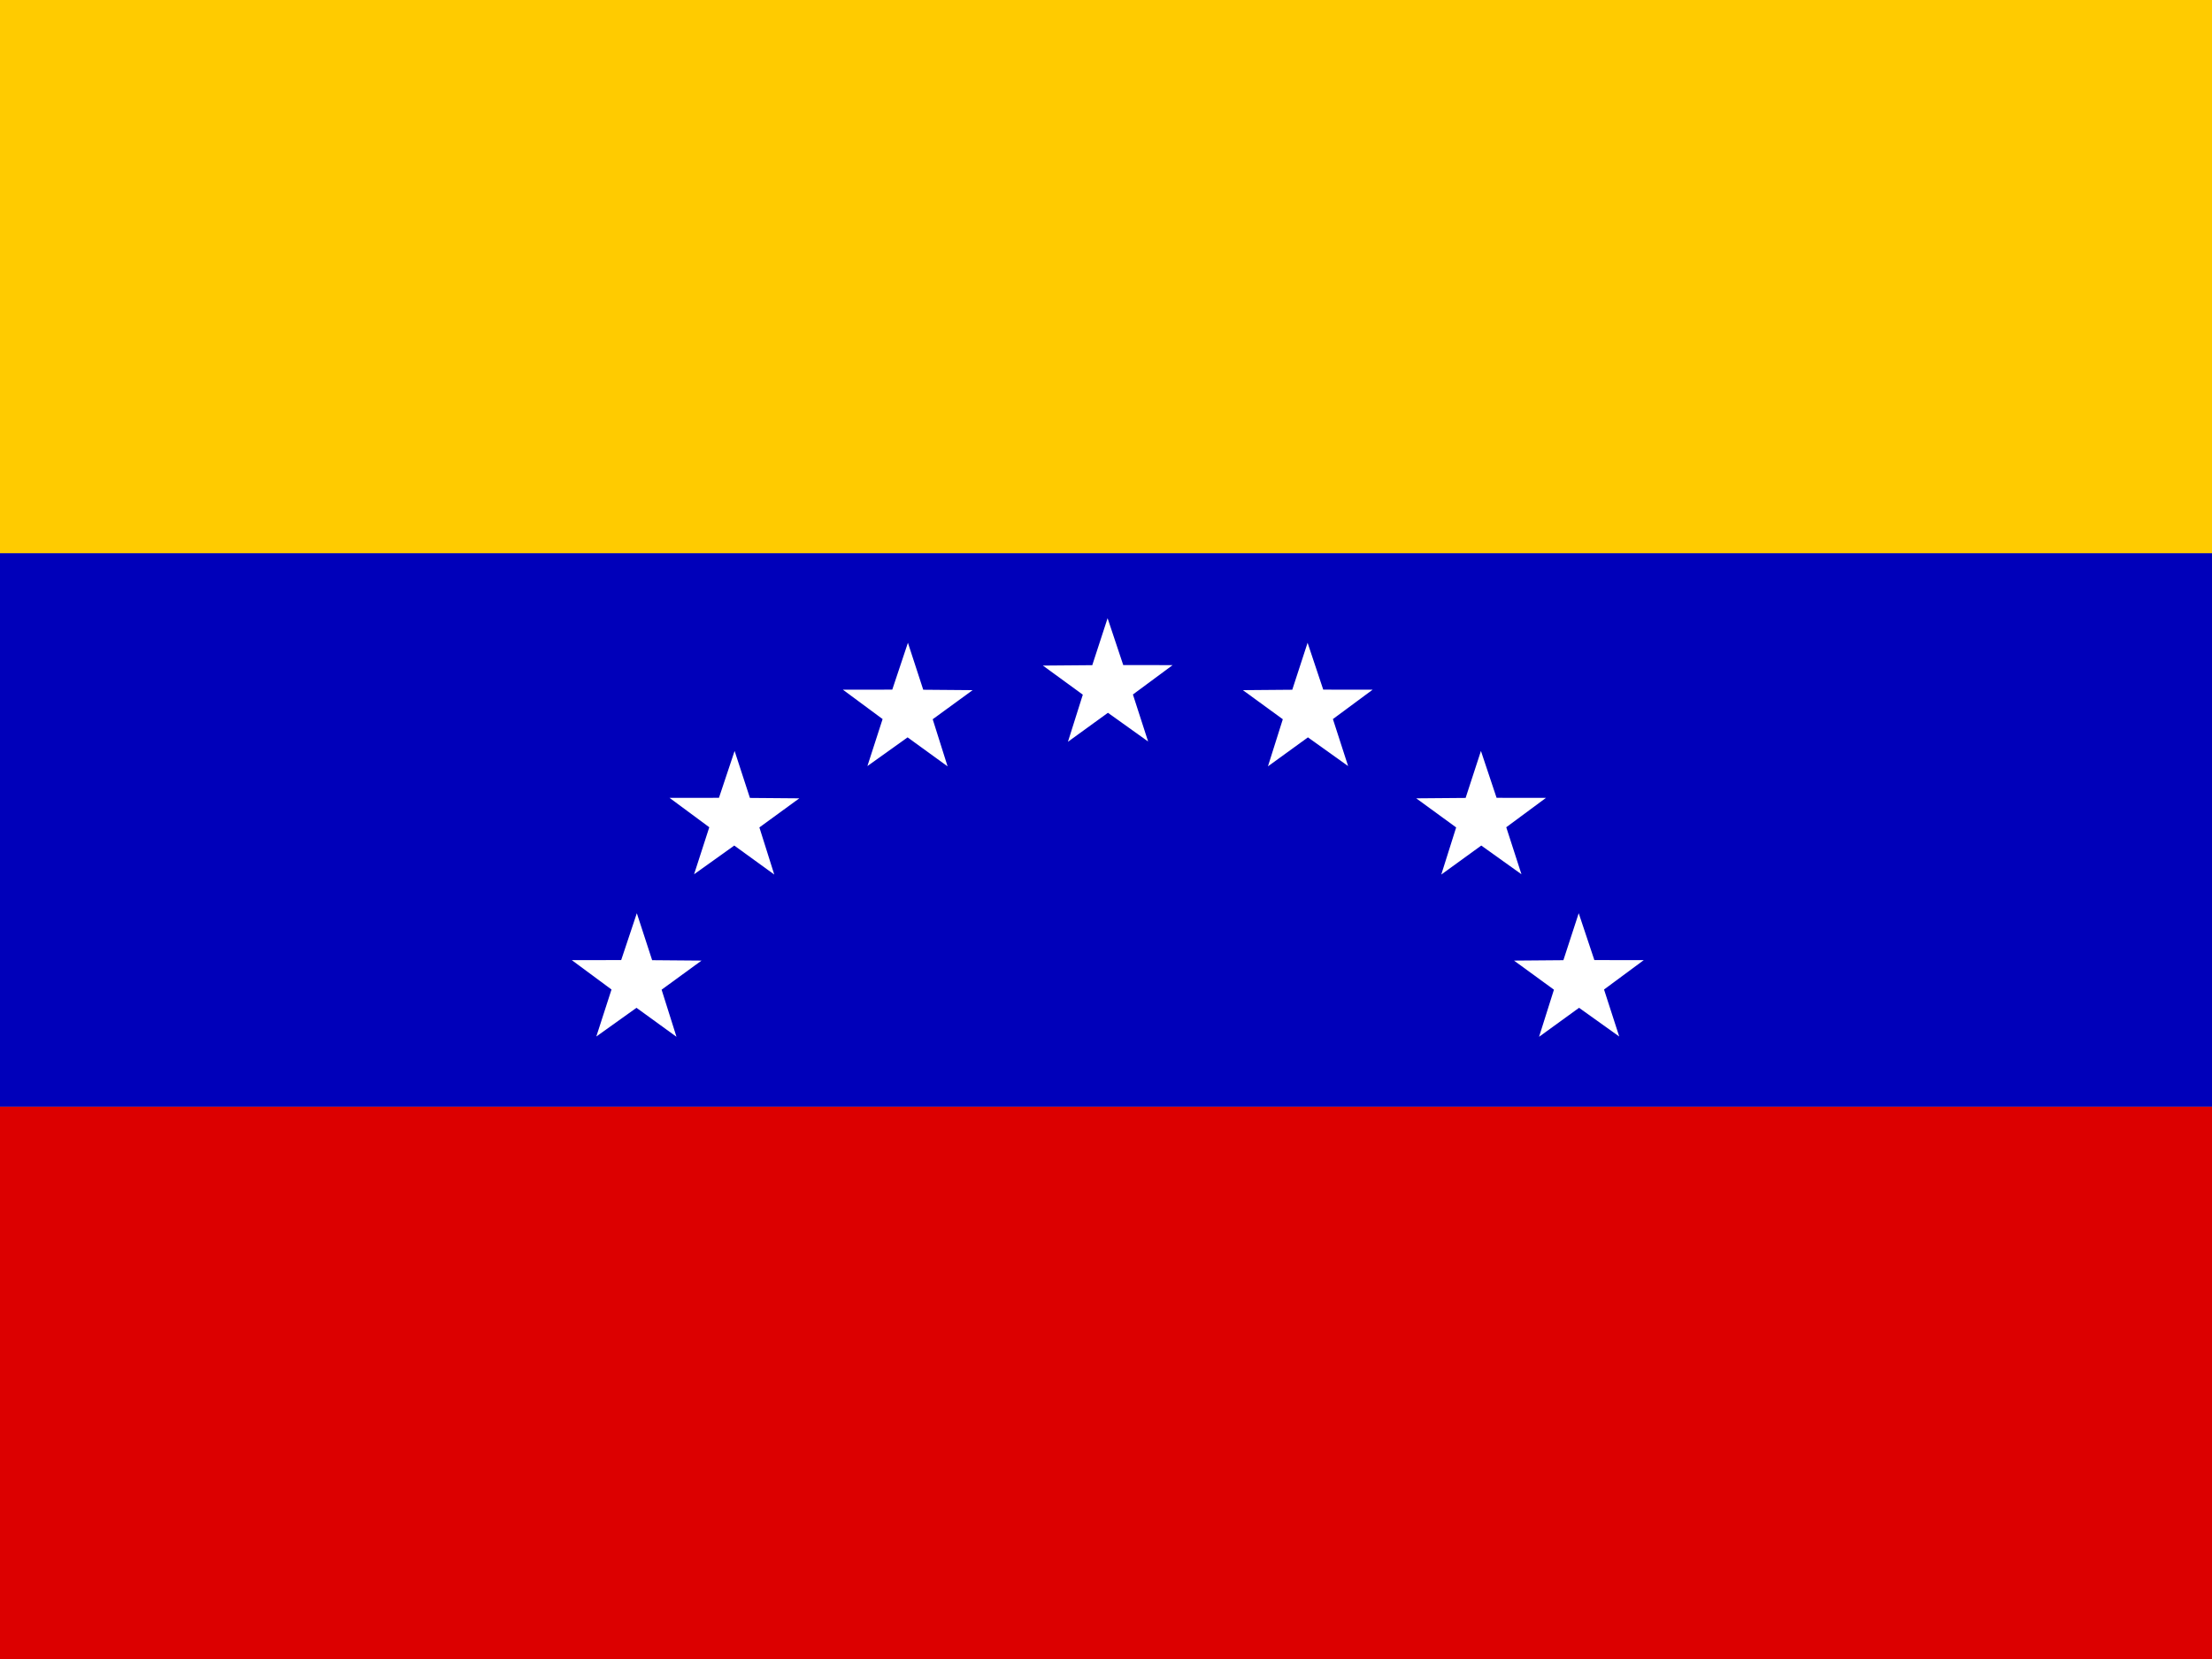 <svg xmlns="http://www.w3.org/2000/svg" viewBox="0 0 640 480"><rect x="0" y="0" width="640" height="480" fill="#808080" stroke="none"/><defs><clipPath id="0"><path d="m-84.61 0h682.67v512h-682.67z"/></clipPath></defs><g fill-rule="evenodd" clip-path="url(#0)" transform="matrix(.938 0 0 .938 79.32 0)"><g stroke-width="1.25"><path fill="#dc0000" d="M -128,341.33 H641.46 V512 H-128 z"/><path fill="#ffcb00" d="m-128 0h769.46v170.67h-769.46z"/><path fill="#0000ba" d="m-128 170.67h769.46v170.67h-769.46z"/></g><g fill="#fff" stroke-width=".113"><path d="m269.58 228.72l-12.397-8.856-12.336 8.943 4.588-14.533-12.314-8.974 15.234-.125 4.725-14.489 4.826 14.455 15.234.019-12.25 9.06 4.689 14.501"/><path d="m331.27 236.3l-12.397-8.856-12.336 8.943 4.588-14.533-12.314-8.974 15.234-.125 4.725-14.489 4.826 14.455 15.234.019-12.25 9.06 4.689 14.501"/><path d="m384.74 269.67l-12.397-8.856-12.336 8.943 4.588-14.533-12.314-8.974 15.234-.125 4.725-14.489 4.826 14.455 15.234.019-12.25 9.06 4.689 14.501"/><path d="m414.9 319.72l-12.397-8.856-12.336 8.943 4.588-14.533-12.314-8.974 15.234-.125 4.725-14.489 4.826 14.455 15.234.019-12.25 9.06 4.689 14.501"/><path d="m182.99 236.3l12.397-8.856 12.336 8.943-4.588-14.533 12.314-8.974-15.234-.125-4.725-14.489-4.826 14.455-15.234.019 12.25 9.06-4.689 14.501"/><path d="m129.53 269.67l12.397-8.856 12.336 8.943-4.588-14.533 12.314-8.974-15.234-.125-4.725-14.489-4.826 14.455-15.234.019 12.25 9.06-4.689 14.501"/><path d="m99.37 319.72l12.397-8.856 12.336 8.943-4.588-14.533 12.314-8.974-15.234-.125-4.725-14.489-4.826 14.455-15.234.019 12.25 9.06-4.689 14.501"/></g></g></svg>